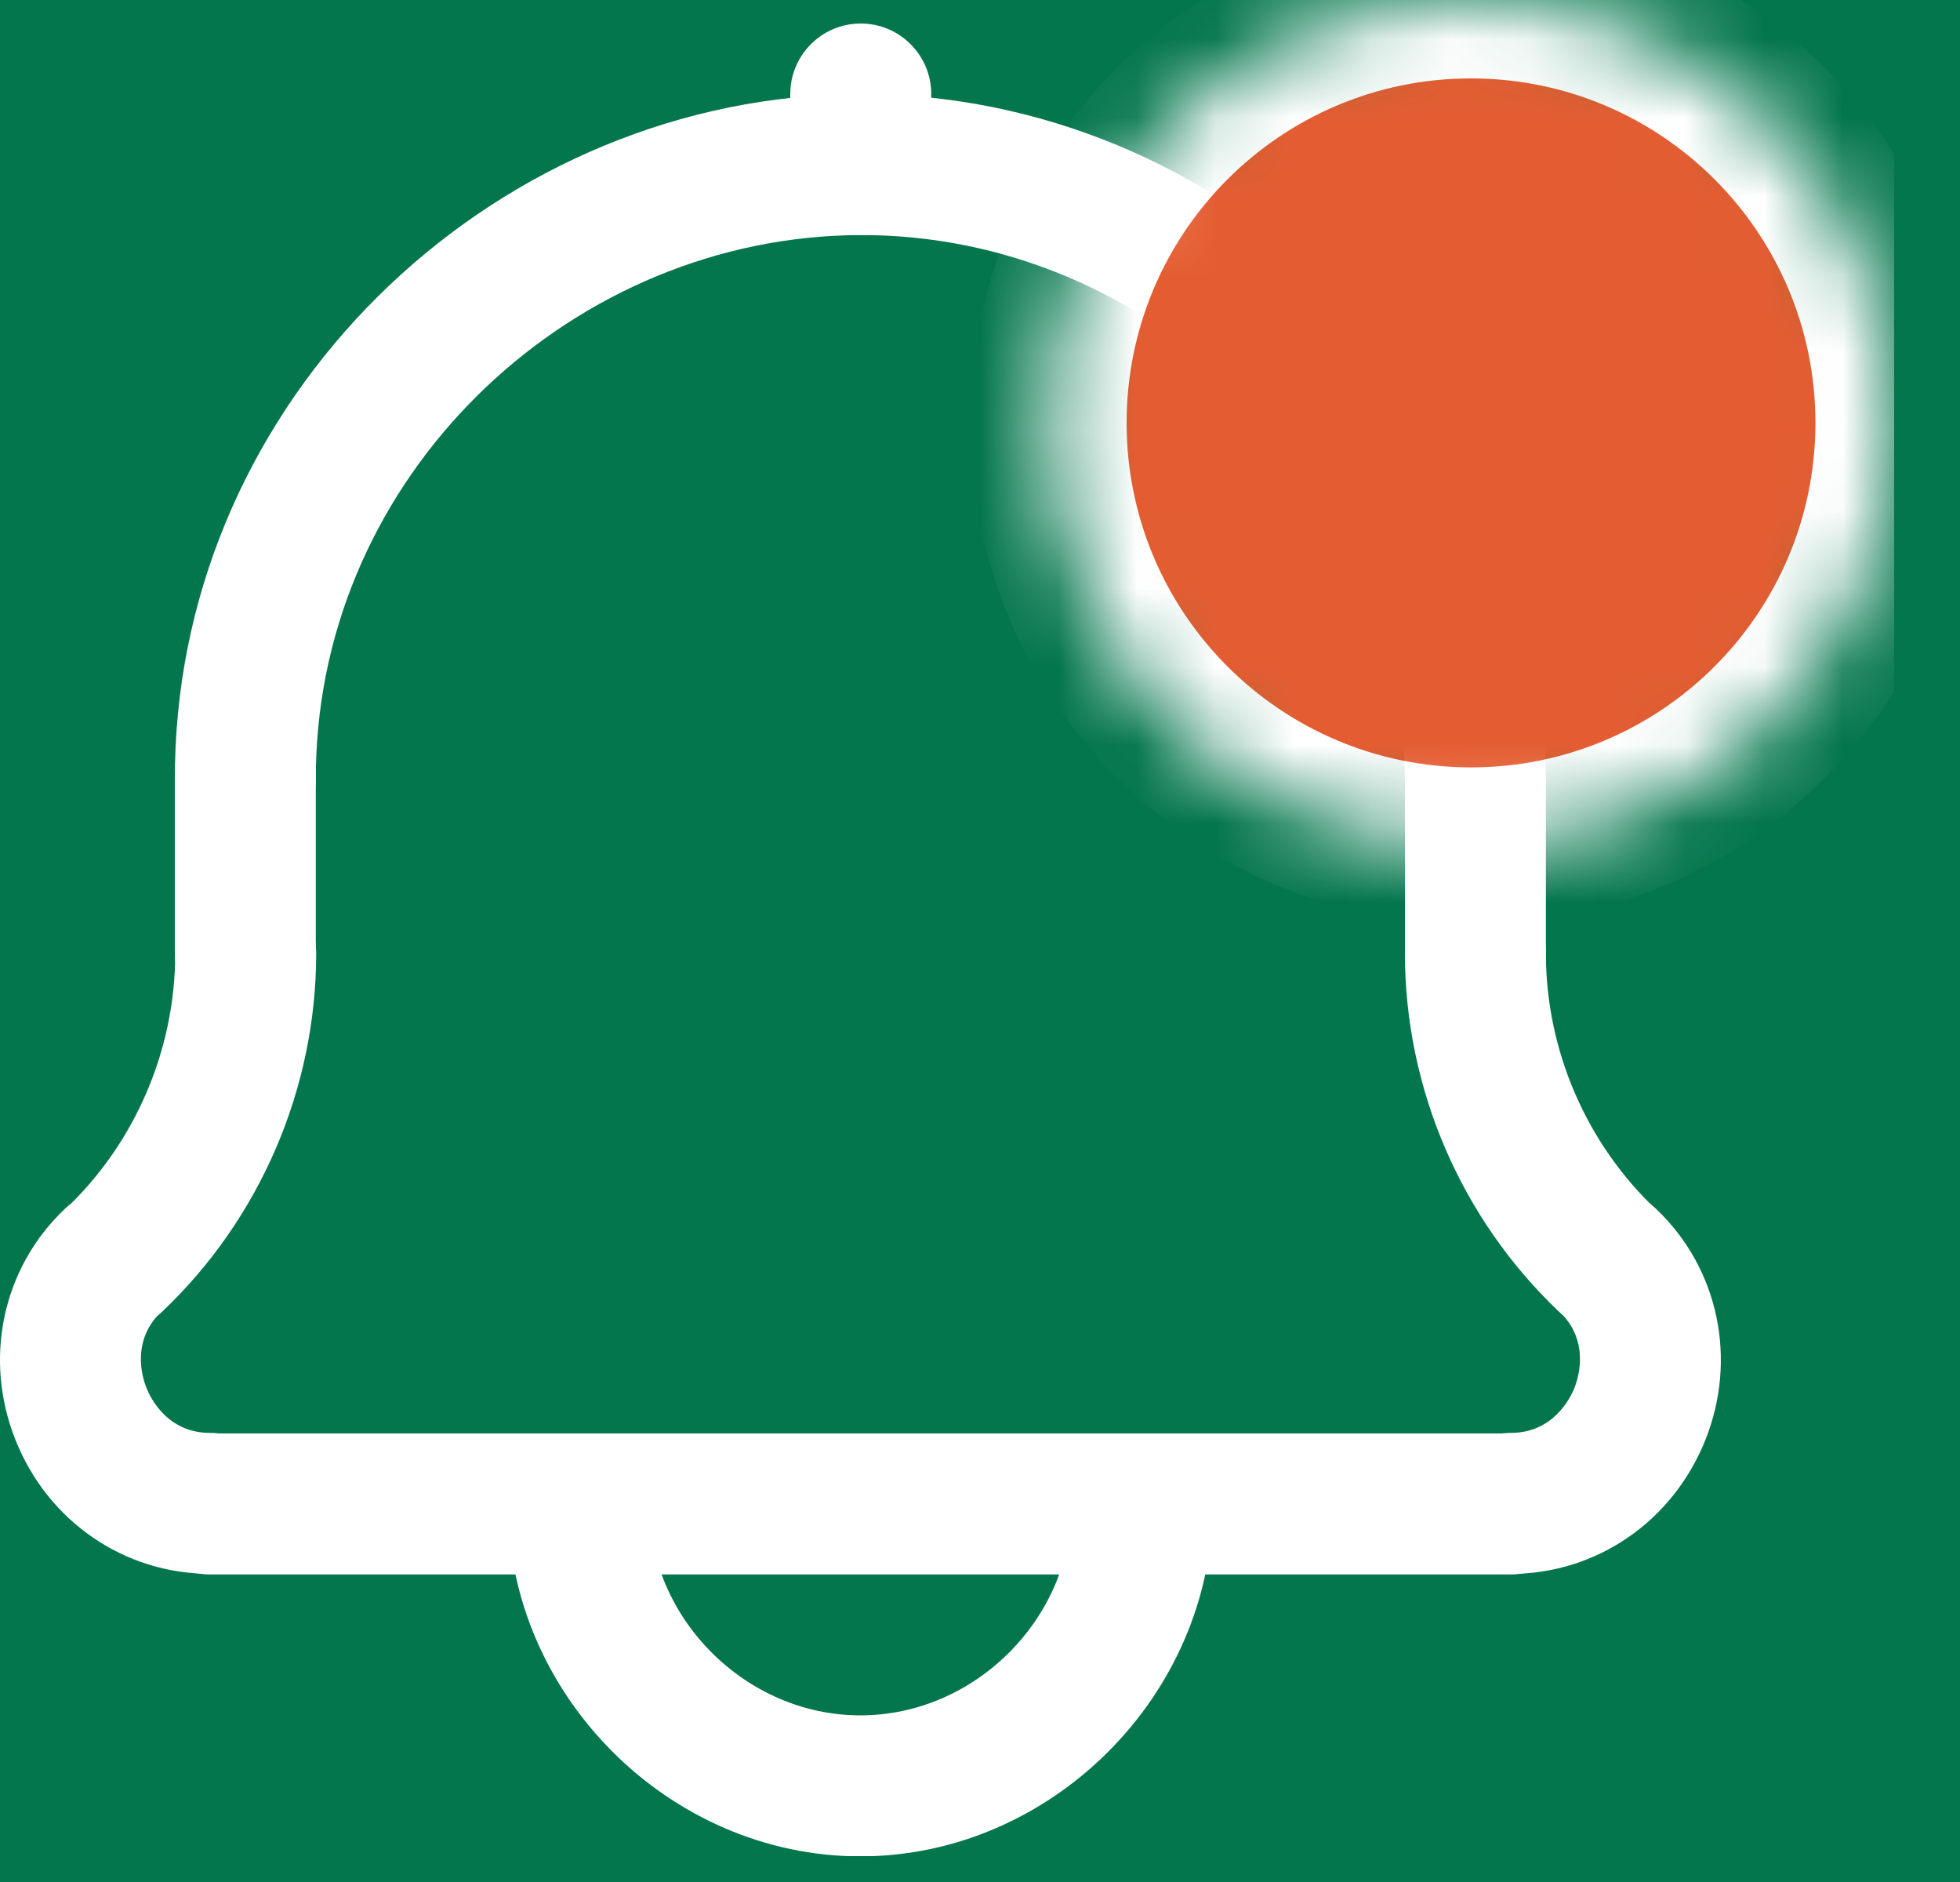 <svg width="25" height="24" viewBox="0 0 25 24" fill="none" xmlns="http://www.w3.org/2000/svg">
<rect width="25" height="24" fill="#F2F2F2"/>
<g id="08_Home" clip-path="url(#clip0_0_1)">
<rect width="375" height="1090" transform="translate(-256 -106)" fill="black" fill-opacity="0.01"/>
<path id="Background" fill-rule="evenodd" clip-rule="evenodd" d="M-256 -106H119V984H-256V-106Z" fill="white"/>
<g id="BACKGROUND" clip-path="url(#clip1_0_1)">
<path id="pageBackground" fill-rule="evenodd" clip-rule="evenodd" d="M-256 -106H119V1023H-256V-106Z" fill="white"/>
</g>
<path id="background" fill-rule="evenodd" clip-rule="evenodd" d="M-256 -106H119V49C119 65.569 105.569 79 89 79H-226C-242.569 79 -256 65.569 -256 49V-106Z" fill="#04764E"/>
<g id="header" clip-path="url(#clip2_0_1)">
<g id="HEADER" clip-path="url(#clip3_0_1)">
</g>
<g id="btnNotifications" clip-path="url(#clip4_0_1)">
<g id="bell">
<path id="shape01" fill-rule="evenodd" clip-rule="evenodd" d="M10.979 2.997C10.483 2.997 10.08 2.594 10.08 2.098V1.199C10.08 0.703 10.483 0.3 10.979 0.3C11.475 0.3 11.878 0.703 11.878 1.199V2.098C11.878 2.594 11.475 2.997 10.979 2.997Z" fill="white"/>
<path id="shape02" fill-rule="evenodd" clip-rule="evenodd" d="M18.817 10.842C18.321 10.842 17.919 10.439 17.919 9.943C17.919 6.29 14.952 3.177 11.307 3.005C7.657 2.836 4.402 5.647 4.059 9.279C4.038 9.496 4.028 9.719 4.028 9.943C4.028 10.439 3.625 10.842 3.129 10.842C2.633 10.842 2.23 10.439 2.23 9.943C2.23 9.662 2.243 9.382 2.269 9.11C2.702 4.536 6.799 0.993 11.392 1.209C15.982 1.427 19.716 5.344 19.716 9.943C19.716 10.44 19.314 10.842 18.817 10.842Z" fill="white"/>
<path id="shape03" fill-rule="evenodd" clip-rule="evenodd" d="M20.504 16.974C20.283 16.974 20.06 16.892 19.886 16.728C18.637 15.545 17.92 13.88 17.92 12.159C17.92 11.663 18.323 11.26 18.819 11.26C19.315 11.26 19.718 11.663 19.718 12.159C19.718 13.388 20.23 14.578 21.122 15.422C21.483 15.764 21.498 16.332 21.157 16.693C20.98 16.879 20.742 16.974 20.504 16.974Z" fill="white"/>
<path id="shape04" fill-rule="evenodd" clip-rule="evenodd" d="M1.449 16.974C1.21 16.974 0.973 16.88 0.796 16.693C0.455 16.332 0.471 15.764 0.831 15.422C1.724 14.578 2.235 13.388 2.235 12.159C2.235 11.663 2.638 11.26 3.134 11.26C3.63 11.26 4.033 11.663 4.033 12.159C4.033 13.88 3.316 15.546 2.067 16.728C1.893 16.892 1.67 16.974 1.449 16.974H1.449Z" fill="white"/>
<path id="shape05" fill-rule="evenodd" clip-rule="evenodd" d="M10.974 23.673C8.538 23.673 6.48 21.615 6.48 19.179C6.48 18.683 6.883 18.28 7.379 18.28C7.875 18.28 8.278 18.683 8.278 19.179C8.278 20.64 9.513 21.875 10.974 21.875C12.436 21.875 13.671 20.64 13.671 19.179C13.671 18.683 14.073 18.28 14.569 18.28C15.066 18.28 15.468 18.683 15.468 19.179C15.468 21.615 13.41 23.673 10.974 23.673Z" fill="white"/>
<path id="shape06" fill-rule="evenodd" clip-rule="evenodd" d="M2.68 20.07C1.585 20.07 0.611 19.401 0.198 18.364C-0.216 17.327 0.031 16.169 0.827 15.416C1.187 15.075 1.755 15.091 2.097 15.451C2.439 15.811 2.423 16.38 2.063 16.722C1.669 17.095 1.814 17.564 1.868 17.699C1.921 17.833 2.138 18.273 2.68 18.273C3.176 18.273 3.579 18.675 3.579 19.172C3.579 19.668 3.177 20.07 2.68 20.07Z" fill="white"/>
<path id="shape07" fill-rule="evenodd" clip-rule="evenodd" d="M19.269 20.071C18.773 20.071 18.37 19.668 18.37 19.172C18.37 18.676 18.773 18.273 19.269 18.273C19.811 18.273 20.029 17.832 20.083 17.697C20.136 17.562 20.28 17.095 19.887 16.722C19.526 16.38 19.511 15.812 19.852 15.451C20.193 15.091 20.762 15.075 21.123 15.416C21.918 16.169 22.165 17.326 21.753 18.361C21.339 19.4 20.364 20.071 19.269 20.071Z" fill="white"/>
<path id="shape08" fill-rule="evenodd" clip-rule="evenodd" d="M3.129 13.052C2.633 13.052 2.23 12.649 2.23 12.153V9.939C2.23 9.443 2.633 9.04 3.129 9.04C3.625 9.04 4.028 9.443 4.028 9.939V12.153C4.028 12.649 3.625 13.052 3.129 13.052Z" fill="white"/>
<path id="shape09" fill-rule="evenodd" clip-rule="evenodd" d="M18.819 13.052C18.323 13.052 17.92 12.649 17.92 12.153V9.939C17.92 9.443 18.323 9.04 18.819 9.04C19.315 9.04 19.718 9.443 19.718 9.939V12.153C19.718 12.649 19.315 13.052 18.819 13.052Z" fill="white"/>
<path id="shape10" fill-rule="evenodd" clip-rule="evenodd" d="M19.267 20.078H2.679C2.183 20.078 1.78 19.675 1.78 19.179C1.78 18.683 2.183 18.28 2.679 18.28H19.266C19.762 18.28 20.165 18.683 20.165 19.179C20.165 19.675 19.763 20.078 19.267 20.078Z" fill="white"/>
</g>
<g id="dot">
<mask id="mask0_0_1" style="mask-type:luminance" maskUnits="userSpaceOnUse" x="13" y="0" width="12" height="11">
<path id="Mask" fill-rule="evenodd" clip-rule="evenodd" d="M24.156 5.393C24.156 8.371 21.741 10.786 18.763 10.786C15.784 10.786 13.37 8.371 13.37 5.393C13.37 2.414 15.784 0 18.763 0C21.741 0 24.156 2.414 24.156 5.393Z" fill="white"/>
</mask>
<g mask="url(#mask0_0_1)">
<path id="dot_2" fill-rule="evenodd" clip-rule="evenodd" d="M24.156 5.393C24.156 8.371 21.741 10.786 18.763 10.786C15.784 10.786 13.37 8.371 13.37 5.393C13.37 2.414 15.784 0 18.763 0C21.741 0 24.156 2.414 24.156 5.393Z" fill="#E45D32"/>
<path id="dot-border" fill-rule="evenodd" clip-rule="evenodd" d="M18.763 1C16.337 1 14.37 2.967 14.37 5.393C14.37 7.819 16.337 9.786 18.763 9.786C21.189 9.786 23.156 7.819 23.156 5.393C23.156 2.967 21.189 1 18.763 1ZM18.763 11.786C15.232 11.786 12.37 8.924 12.37 5.393C12.37 1.862 15.232 -1 18.763 -1C22.294 -1 25.156 1.862 25.156 5.393C25.156 8.924 22.294 11.786 18.763 11.786Z" fill="white"/>
</g>
</g>
</g>
</g>
</g>
<defs>
<clipPath id="clip0_0_1">
<rect width="375" height="1090" fill="white" transform="translate(-256 -106)"/>
</clipPath>
<clipPath id="clip1_0_1">
<rect width="375" height="1129" fill="white" transform="translate(-256 -106)"/>
</clipPath>
<clipPath id="clip2_0_1">
<rect width="375" height="143" fill="white" transform="translate(-256 -104)"/>
</clipPath>
<clipPath id="clip3_0_1">
<rect width="375" height="143" fill="white" transform="translate(-256 -104)"/>
</clipPath>
<clipPath id="clip4_0_1">
<rect width="24.16" height="23.67" fill="white"/>
</clipPath>
</defs>
</svg>
